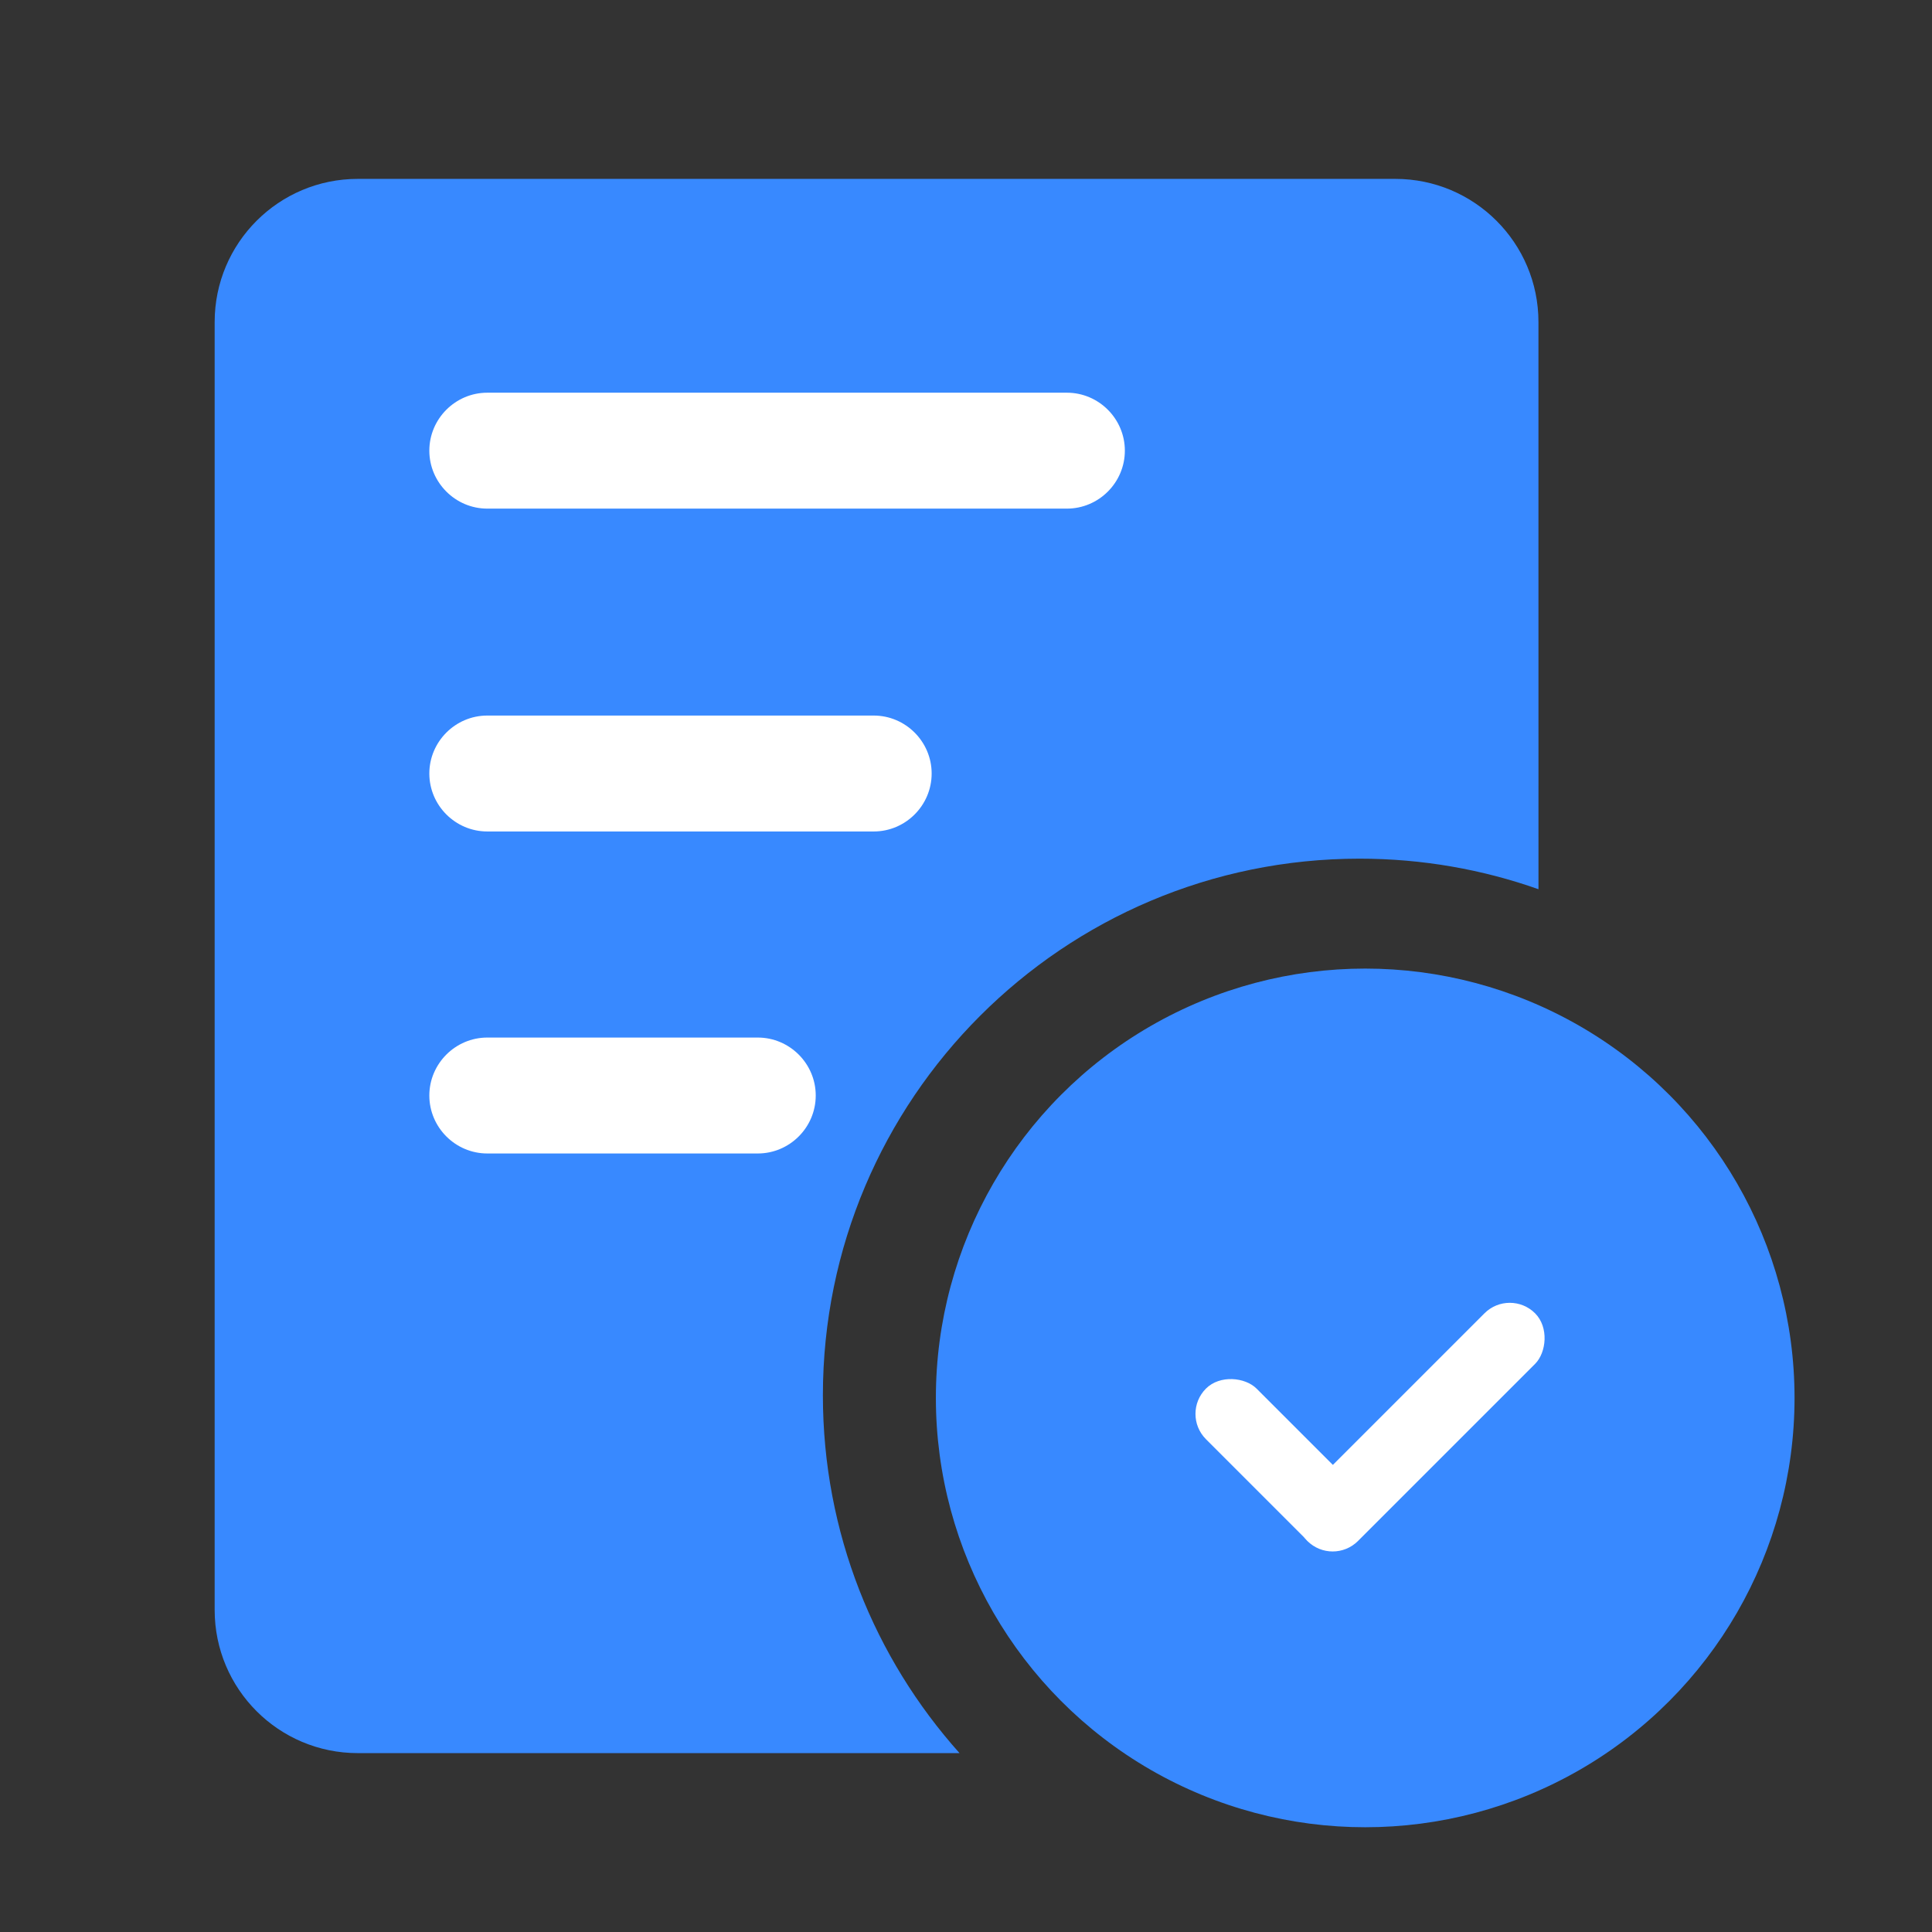 <svg xmlns="http://www.w3.org/2000/svg" xmlns:xlink="http://www.w3.org/1999/xlink" width="54" height="54" version="1.1" viewBox="0 0 54 54"><rect x="0" y="0" width="54" height="54" fill="#333333" stroke="none"/><title>icon/我的申请</title><g id="icon/我的申请" fill="none" fill-rule="evenodd" stroke="none" stroke-width="1"><g id="icon/已驳回备份-2"><g><g id="已驳回"><rect id="矩形" width="54" height="54" x="0" y="0"/><g id="7_驳回" transform="translate(6, 5)"><path id="形状结合" fill="#3889FF" d="M33,0 C35.209,-4.05812251e-16 37,1.791 37,4 L37.001,19.854 C35.437,19.301 33.754,19 32,19 C23.716,19 17,25.716 17,34 C17,37.842 18.445,41.347 20.82,44.001 L4,44 C1.791,44 2.705415e-16,42.209 0,40 L0,4 C-2.705415e-16,1.791 1.791,4.05812251e-16 4,0 L33,0 Z"/><path id="形状" fill="#FFF" fill-rule="nonzero" d="M23.82,9.216 L7.62,9.216 C6.729,9.216 6,8.487 6,7.596 C6,6.705 6.729,5.976 7.62,5.976 L23.82,5.976 C24.711,5.976 25.44,6.705 25.44,7.596 C25.44,8.487 24.711,9.216 23.82,9.216 Z M18.42,18.24 L7.62,18.24 C6.729,18.24 6,17.511 6,16.62 C6,15.729 6.729,15 7.62,15 L18.42,15 C19.311,15 20.04,15.729 20.04,16.62 C20.04,17.511 19.311,18.24 18.42,18.24 L18.42,18.24 Z M15.18,27.24 L7.62,27.24 C6.729,27.24 6,26.511 6,25.62 C6,24.729 6.729,24 7.62,24 L15.18,24 C16.071,24 16.8,24.729 16.8,25.62 C16.8,26.511 16.071,27.24 15.18,27.24 Z"/><path id="路径" fill="#40A0FF" fill-rule="nonzero" d="M22,34.073 C22,37.671 23.936,40.996 27.079,42.795 C30.226,44.595 34.09,44.595 37.237,42.795 C40.379,40.997 42.315,37.671 42.315,34.073 C42.315,30.474 40.379,27.149 37.237,25.349 C34.09,23.55 30.225,23.55 27.078,25.349 C23.935,27.149 21.999,30.475 22,34.073 L22,34.073 Z"/><path id="路径" fill="#3889FF" fill-rule="nonzero" d="M20.158,34.073 C20.158,38.36 22.445,42.321 26.158,44.465 C29.875,46.608 34.441,46.608 38.158,44.465 C41.871,42.322 44.158,38.36 44.158,34.073 C44.158,29.785 41.871,25.824 38.158,23.68 C34.44,21.536 29.875,21.536 26.157,23.68 C22.444,25.824 20.157,29.786 20.158,34.073 L20.158,34.073 Z"/><rect id="矩形" width="2" height="6" x="28.828" y="32.933" fill="#FFF" rx="1" transform="translate(29.828, 35.933) rotate(-45) translate(-29.828, -35.933)"/><rect id="矩形" width="2" height="9" x="32.724" y="30.389" fill="#FFF" rx="1" transform="translate(33.724, 34.889) rotate(-315) translate(-33.724, -34.889)"/></g></g></g></g></g></svg>
